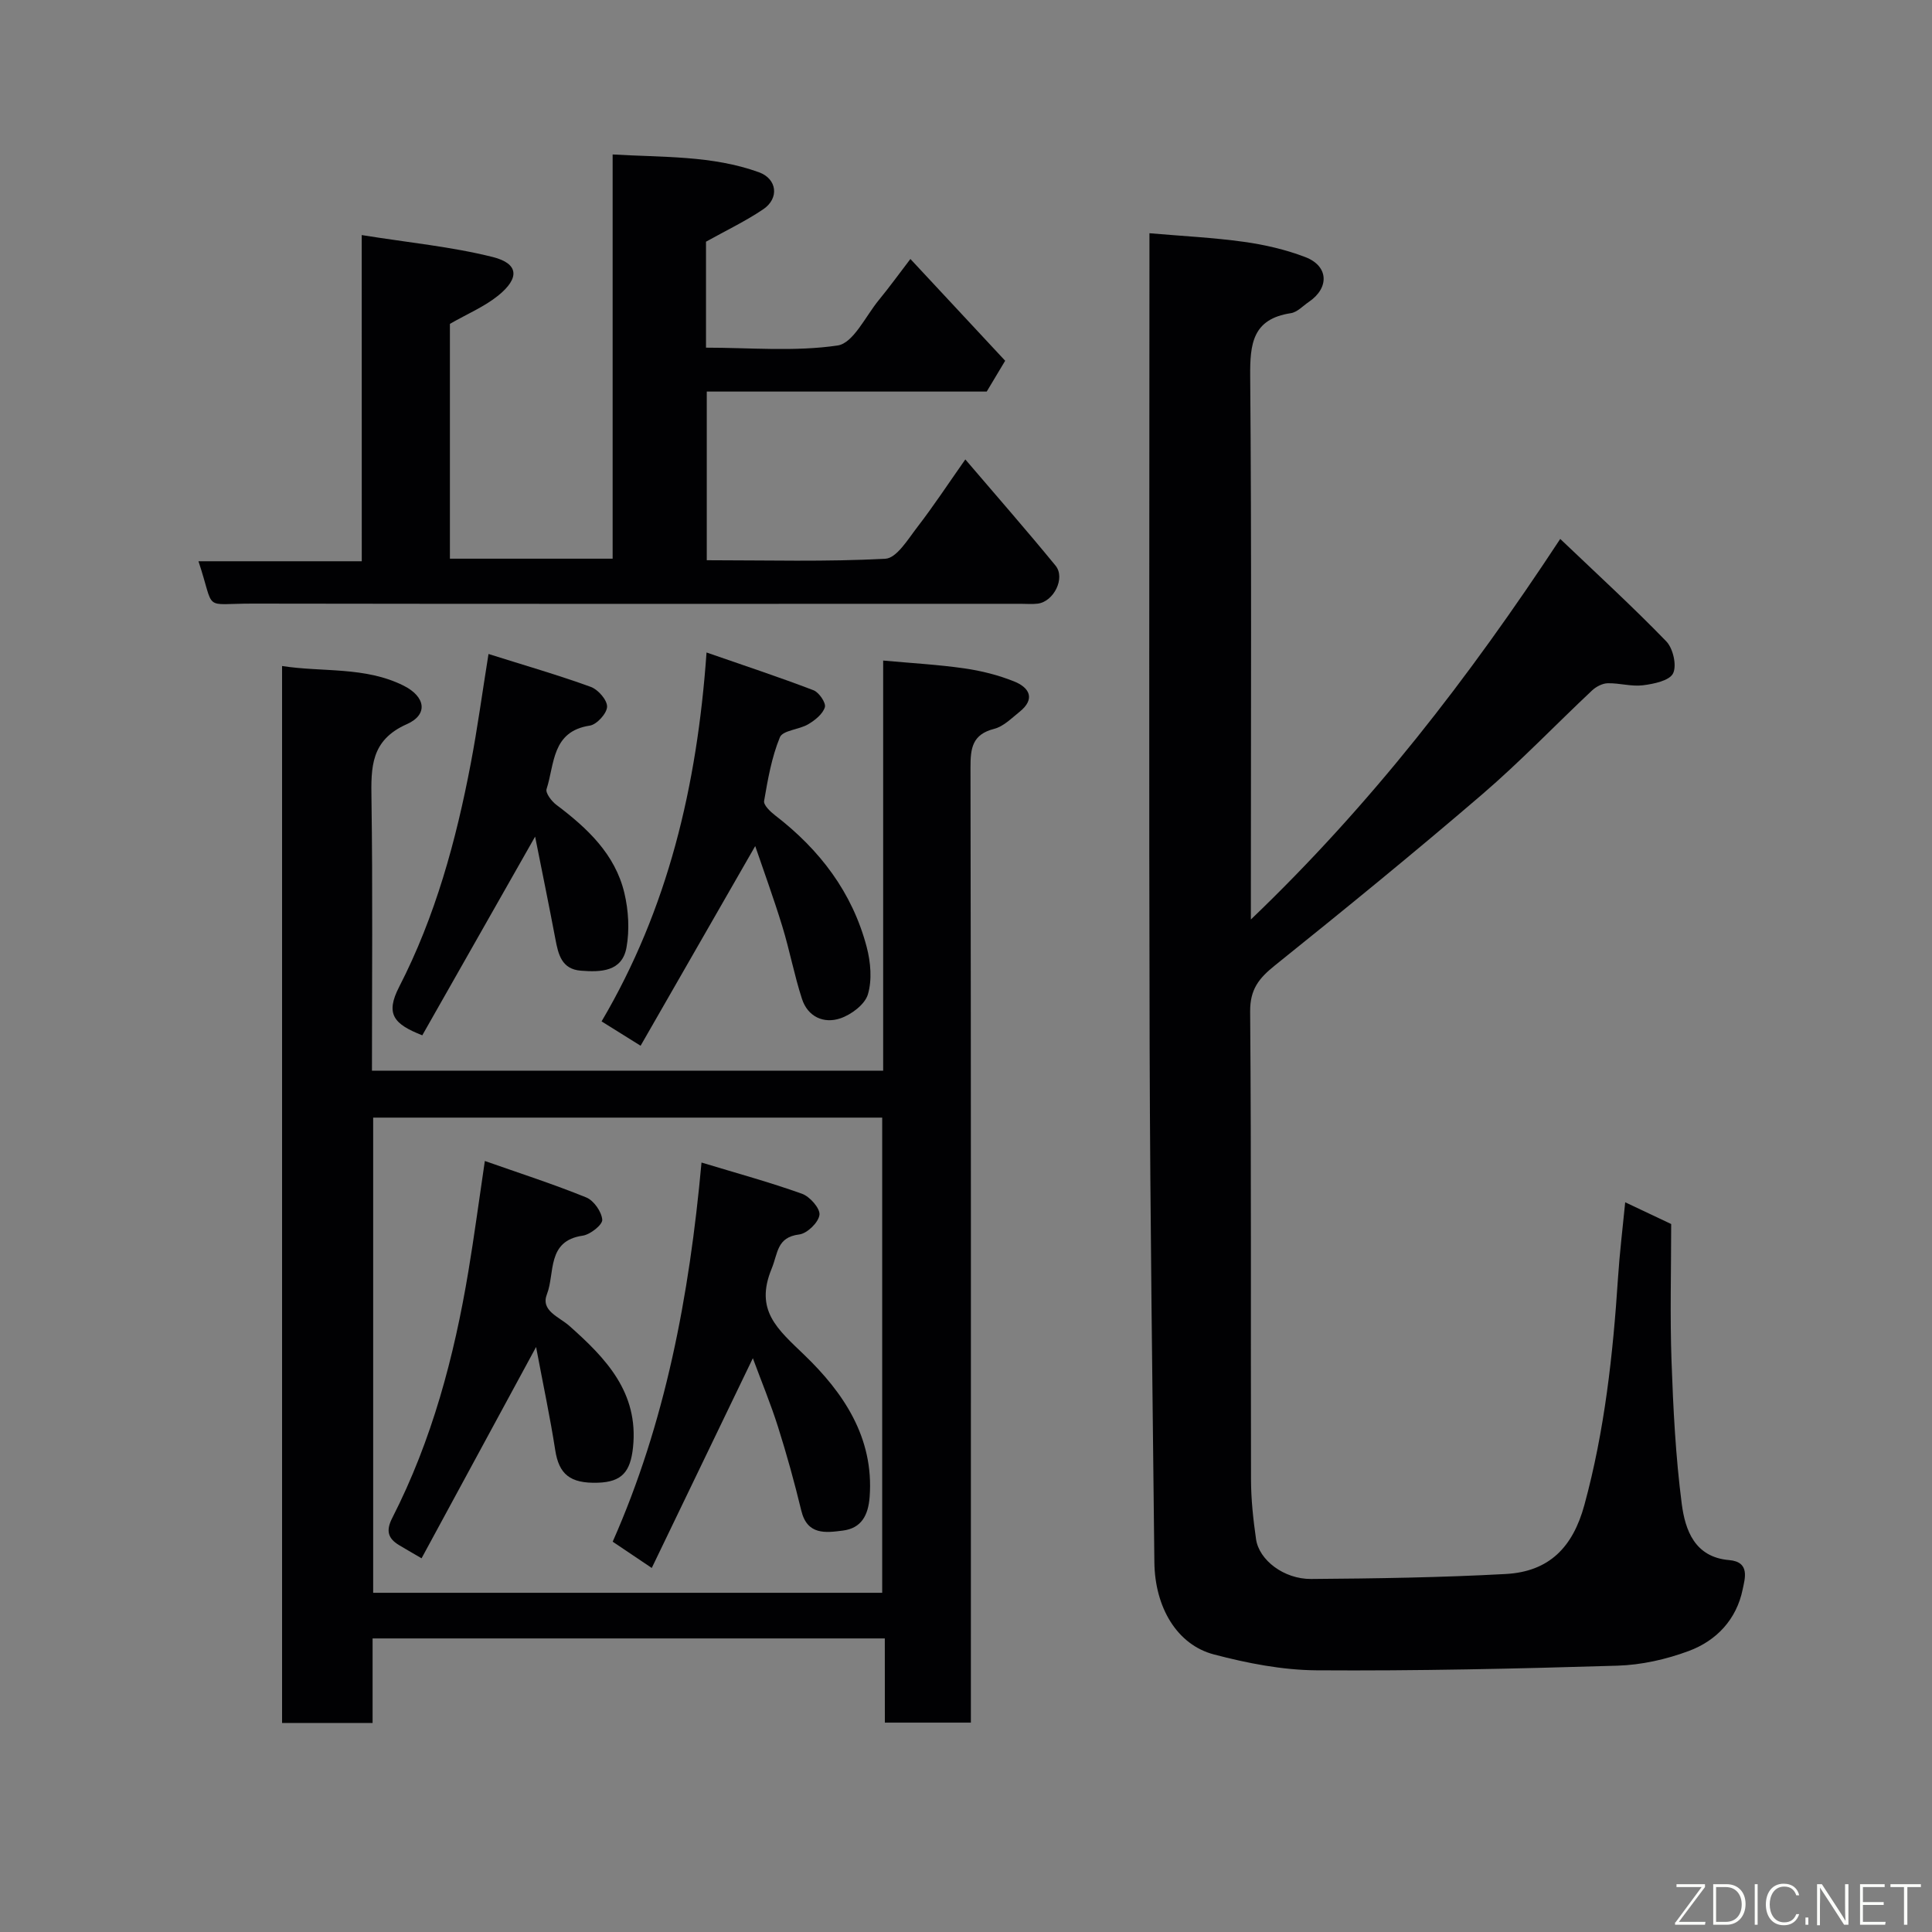 <svg enable-background="new 0 0 400 400" viewBox="0 0 400 400" xmlns="http://www.w3.org/2000/svg"><rect x="0" y="0" width="400" height="400" fill="#808080" stroke="none"/><path d="m346 253.42c0 9.72-.26 19.05.07 28.37.35 9.88.85 19.79 2.12 29.58.71 5.43 2.68 11.03 9.81 11.63 4.4.37 3.25 3.86 2.8 6.07-1.27 6.22-5.42 10.62-11.16 12.75-4.67 1.74-9.8 2.89-14.76 3.04-20.76.63-41.53 1.1-62.3.96-7.11-.05-14.35-1.47-21.27-3.29-7.63-2.01-12.21-9.74-12.31-19.1-.38-35.43-.87-70.87-.98-106.3-.16-54.33-.04-108.66-.04-163 0-1.97 0-3.94 0-5.84 6.84.59 13.24.9 19.56 1.78 4.32.6 8.68 1.61 12.74 3.17 4.81 1.85 4.98 6.37.69 9.27-1.22.83-2.39 2.13-3.72 2.33-7.92 1.2-8.47 6.33-8.41 13.09.3 35.33.14 70.66.14 106v6.44c24.83-23.76 45.04-49.88 64.05-78.79 7.75 7.39 15.07 14.09 21.96 21.21 1.4 1.45 2.21 4.99 1.4 6.63-.75 1.51-3.99 2.18-6.23 2.46-2.38.3-4.87-.48-7.31-.42-1.1.03-2.4.71-3.23 1.49-7.62 7.16-14.86 14.74-22.78 21.54-14.07 12.08-28.46 23.81-42.92 35.42-3.26 2.62-5.12 4.91-5.09 9.49.26 32.33.1 64.66.18 97 .01 4.09.46 8.21 1.04 12.27.62 4.32 5.76 8.28 11.41 8.24 13.43-.1 26.87-.3 40.28-1.03 9.02-.49 13.91-5.56 16.29-14.29 4.2-15.41 5.92-31.15 6.96-47.02.33-5.08.95-10.13 1.49-15.65 3.12 1.47 6.18 2.92 9.52 4.5z" fill="#010103"/><path d="m183.19 339.22c-35.65 0-70.58 0-106.05 0v17.5c-6.48 0-12.41 0-18.74 0 0-72.6 0-145.3 0-218.83 8.37 1.31 17.13.07 25.13 4.05 4.58 2.28 5.18 6.01.7 7.99-7.5 3.33-7.42 8.92-7.32 15.53.27 18.63.1 37.26.1 56.21h105.84c0-28.04 0-55.97 0-84.91 5.9.54 11.39.84 16.81 1.62 3.5.5 7.03 1.39 10.3 2.7 3.15 1.26 4.49 3.61 1.11 6.31-1.65 1.32-3.31 3.02-5.24 3.51-4.54 1.16-4.91 4-4.9 8.03.12 63.81.08 127.62.08 191.44v6.28c-6 0-11.72 0-17.81 0-.01-5.65-.01-11.26-.01-17.43zm-.54-9.45c0-33.09 0-65.79 0-98.38-35.39 0-70.43 0-105.39 0v98.38z" fill="#010103"/><path d="m74.89 48.67c9.8 1.57 18.62 2.41 27.12 4.54 5.39 1.35 5.63 4.36 1.12 8-2.86 2.3-6.39 3.78-9.98 5.84v48.62h33.69c0-27.7 0-55.3 0-83.69 10.46.62 20.59.18 30.28 3.68 3.77 1.36 4.26 5.39.91 7.66-3.62 2.45-7.61 4.35-11.86 6.72v21.94c9.13 0 18.35.86 27.25-.45 3.25-.48 5.79-6.08 8.55-9.43 2.16-2.63 4.16-5.39 6.52-8.48 6.78 7.28 13.2 14.18 19.62 21.07-1.3 2.17-2.47 4.12-3.82 6.38-19.05 0-38.35 0-57.96 0v34.92c12.44 0 24.74.35 36.99-.31 2.33-.13 4.68-4.06 6.61-6.56 3.35-4.34 6.37-8.94 9.93-14 6.62 7.75 12.77 14.77 18.68 21.99 2.09 2.56-.37 7.46-3.7 7.87-1.15.14-2.33.03-3.5.03-53 0-106 .05-159-.04-10.63-.02-7.71 1.85-11.25-8.77h33.81c-.01-22.23-.01-43.95-.01-67.53z" fill="#010103"/><path d="m156.36 175.17c-7.87 13.71-15.71 27.37-23.73 41.34-3.21-2-5.36-3.35-8.08-5.04 13.71-23.27 19.77-48.6 21.73-76.38 7.71 2.68 14.99 5.08 22.15 7.82 1.14.44 2.62 2.62 2.35 3.51-.43 1.41-2.04 2.7-3.45 3.53-1.88 1.12-5.27 1.25-5.86 2.69-1.71 4.15-2.5 8.72-3.27 13.19-.15.85 1.3 2.23 2.29 2.99 9.22 7.09 15.97 15.93 18.95 27.25.82 3.12 1.14 6.8.25 9.8-.62 2.09-3.43 4.2-5.71 4.97-3.44 1.16-6.74-.33-7.94-4.03-1.6-4.92-2.55-10.06-4.07-15.01-1.79-5.85-3.89-11.57-5.61-16.63z" fill="#010103"/><path d="m110.79 173.21c-8.24 14.52-15.84 27.91-23.36 41.14-5.91-2.32-7.69-4.39-4.79-10.03 7.48-14.54 11.79-30.28 14.84-46.32 1.37-7.19 2.35-14.45 3.66-22.6 7.45 2.35 14.39 4.35 21.17 6.81 1.52.55 3.42 2.73 3.38 4.11-.04 1.39-2.13 3.69-3.58 3.91-7.9 1.19-7.27 7.97-8.95 13.14-.26.8 1.02 2.5 2 3.24 6.4 4.82 12.19 10.2 14.11 18.28.86 3.61 1.09 7.64.44 11.27-.91 5.05-5.35 5.13-9.45 4.81-4-.31-4.68-3.4-5.28-6.59-1.32-6.96-2.74-13.9-4.19-21.17z" fill="#010103"/><path d="m145.24 240.69c7.22 2.19 14.12 4.07 20.82 6.47 1.62.58 3.78 3.05 3.6 4.37-.2 1.57-2.55 3.85-4.18 4.05-4.68.58-4.38 3.84-5.72 7.09-3.56 8.64 1.21 12.5 6.79 17.88 8 7.71 14.43 17.05 13.5 29.38-.29 3.8-1.71 6.47-5.54 6.96-3.56.46-7.38.98-8.61-4.13-1.41-5.83-3.01-11.62-4.82-17.34-1.5-4.74-3.41-9.34-5.21-14.22-7.07 14.68-13.91 28.87-20.93 43.43-3.1-2.08-5.37-3.61-8.09-5.44 10.87-24.56 15.86-50.69 18.39-78.5z" fill="#010103"/><path d="m110.99 278.88c-8.34 15.4-15.95 29.45-23.71 43.75-2.2-1.29-3.44-1.99-4.66-2.73-2.34-1.41-2.74-3.03-1.4-5.64 8.22-16.1 12.81-33.36 15.76-51.09 1.21-7.24 2.17-14.52 3.4-22.8 7.22 2.54 14.21 4.79 21 7.55 1.56.63 3.18 2.96 3.31 4.61.08 1.04-2.48 3.07-4.04 3.3-7.51 1.07-5.72 7.78-7.41 12.11-1.35 3.46 2.48 4.65 4.66 6.59 7.51 6.67 14.35 13.74 13.16 25.13-.53 5.03-2.28 7.16-7.26 7.32-5.81.19-8.08-1.78-8.85-6.77-1.05-6.77-2.49-13.49-3.96-21.33z" fill="#010103"/><g fill="#fbfcfa"><path d="m346.9 398 5.4-7.3h-5.2v-.6h5.9v.6l-5.4 7.2h5.5l-.1.6h-6.2v-.5z"/><path d="m354.7 390.1h2.8c2.3 0 3.9 1.6 3.9 4.1s-1.6 4.3-3.9 4.3h-2.8zm.6 7.8h2c2.2 0 3.3-1.6 3.3-3.6 0-1.8-1-3.6-3.3-3.6h-2z"/><path d="m363.9 390.1v8.4h-.6v-8.4h1.6z"/><path d="m372.5 396.3c-.4 1.3-1.4 2.3-3.2 2.3-2.4 0-3.7-1.9-3.7-4.3 0-2.3 1.2-4.3 3.7-4.3 1.8 0 2.9 1 3.2 2.4h-.6c-.4-1.1-1.1-1.8-2.5-1.8-2.1 0-3 1.9-3 3.7s.9 3.7 3 3.7c1.4 0 2.1-.7 2.5-1.7z"/><path d="m373.8 398.5v-1.5h.6v1.5z"/><path d="m376.2 398.5v-8.4h1c1.3 2 4.4 6.7 4.9 7.6-.1-1.2-.1-2.4-.1-3.8v-3.8h.7v8.4h-.9c-1.2-1.9-4.4-6.8-5-7.7.1 1.1 0 2.3 0 3.9v3.9h-.6z"/><path d="m390 394.4h-4.3v3.5h4.7l-.1.6h-5.2v-8.4h5.1v.6h-4.5v3.1h4.3z"/><path d="m394.2 390.7h-2.8v-.6h6.3v.6h-2.8v7.8h-.7z"/></g></svg>
